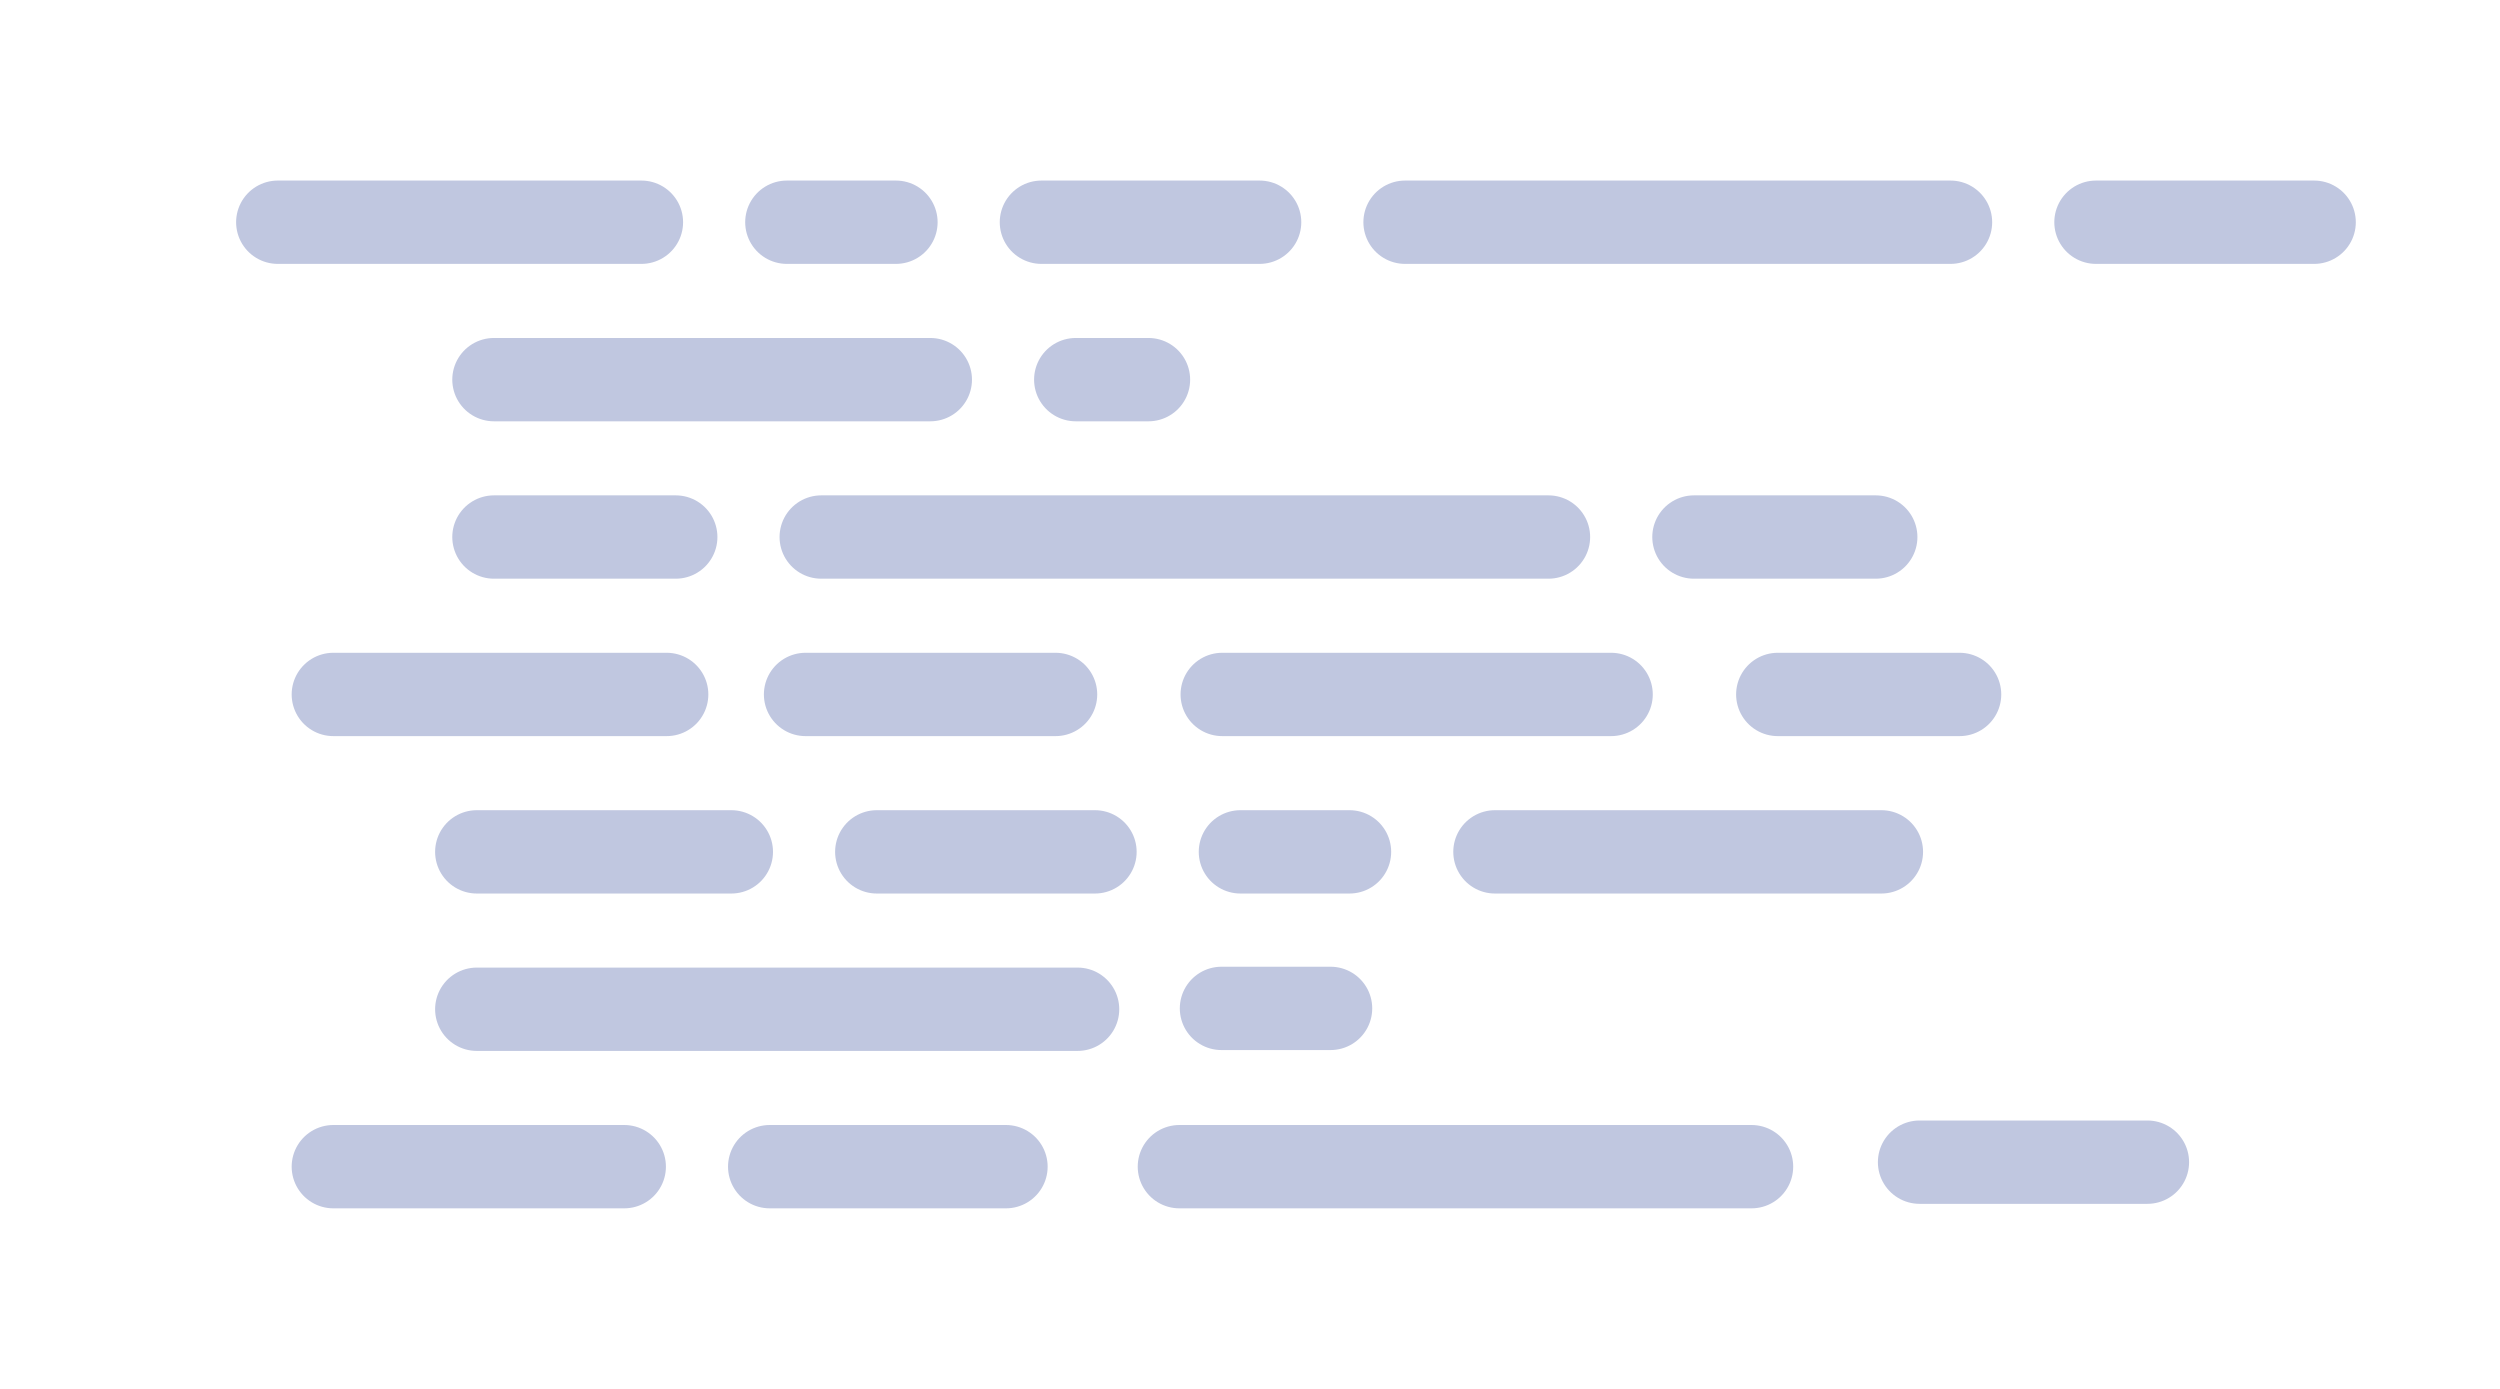 <?xml version="1.0" encoding="UTF-8" standalone="no"?>
<!-- Created with Inkscape (http://www.inkscape.org/) -->

<svg
   width="90"
   height="50"
   viewBox="0 0 90 50"
   version="1.1"
   id="svg5"
   inkscape:version="1.1.2 (0a00cf5339, 2022-02-04, custom)"
   sodipodi:docname="colors-preview.svg"
   xmlns:inkscape="http://www.inkscape.org/namespaces/inkscape"
   xmlns:sodipodi="http://sodipodi.sourceforge.net/DTD/sodipodi-0.dtd"
   xmlns="http://www.w3.org/2000/svg"
   xmlns:svg="http://www.w3.org/2000/svg">
  <sodipodi:namedview
     id="namedview7"
     pagecolor="#ffffff"
     bordercolor="#666666"
     borderopacity="1.0"
     inkscape:pageshadow="2"
     inkscape:pageopacity="0.0"
     inkscape:pagecheckerboard="0"
     inkscape:document-units="px"
     showgrid="true"
     inkscape:snap-grids="false"
     showguides="false"
     inkscape:zoom="4.0260417"
     inkscape:cx="58.61837"
     inkscape:cy="25.086675"
     inkscape:window-width="1920"
     inkscape:window-height="1054"
     inkscape:window-x="0"
     inkscape:window-y="0"
     inkscape:window-maximized="1"
     inkscape:current-layer="layer1"
     objecttolerance="10000"
     inkscape:snap-to-guides="false"
     inkscape:snap-nodes="false"
     inkscape:snap-others="false">
    <inkscape:grid
       type="xygrid"
       id="grid883"
       dotted="false"
       snapvisiblegridlinesonly="true"
       visible="true"
       enabled="true"
       empspacing="5"
       originy="2.7755576e-17"
       spacingx="1"
       spacingy="1" />
  </sodipodi:namedview>
  <defs
     id="defs2" />
  <g
     inkscape:label="layer1"
     inkscape:groupmode="layer"
     id="layer1">
    <path
       inkscape:label="palette"
       style="stroke:#c0c7e0;stroke-width:3;stroke-linecap:round;"
       d="M 10,8 H 23.091"
       id="path1778"
        />
    <path
       inkscape:label="palette"
       style="stroke:#c0c7e0;stroke-width:3;stroke-linecap:round;"
       d="m 28.327,8 h 3.927"
       id="path1778-3"
        />
    <path
       inkscape:label="fg"
       style="stroke:#c0c7e0;stroke-width:3;stroke-linecap:round;"
       d="m 37.491,8 h 7.855"
       id="path1778-3-6"
        />
    <path
       inkscape:label="palette"
       style="stroke:#c0c7e0;stroke-width:3;stroke-linecap:round;"
       d="M 50.582,8 H 70.218"
       id="path1778-3-6-7"
        />
    <path
       inkscape:label="fg"
       style="stroke:#c0c7e0;stroke-width:3;stroke-linecap:round;"
       d="M 17.782,13.667 H 33.491"
       id="path1778-3-9"
        />
    <path
       inkscape:label="palette"
       style="stroke:#c0c7e0;stroke-width:3;stroke-linecap:round;"
       d="m 38.727,13.667 h 2.618"
       id="path1778-3-6-2"
        />
    <path
       inkscape:label="fg"
       style="stroke:#c0c7e0;stroke-width:3;stroke-linecap:round;"
       d="M 75.455,8 H 83.309"
       id="path1778-3-6-7-0"
        />
    <path
       inkscape:label="palette"
       style="stroke:#c0c7e0;stroke-width:3;stroke-linecap:round;"
       d="m 17.782,19.333 h 6.545"
       id="path1778-3-9-2"
        />
    <path
       inkscape:label="fg"
       style="stroke:#c0c7e0;stroke-width:3;stroke-linecap:round;"
       d="M 29.564,19.333 H 55.745"
       id="path1778-3-6-2-3"
        />
    <path
       inkscape:label="palette"
       style="stroke:#c0c7e0;stroke-width:3;stroke-linecap:round;"
       d="m 60.982,19.333 h 6.545"
       id="path1778-3-6-7-0-7"
        />
    <path
       inkscape:label="palette"
       style="stroke:#c0c7e0;stroke-width:3;stroke-linecap:round;"
       d="M 12,25 24,25"
       id="path5390"
        />
    <path
       inkscape:label="palette"
       style="stroke:#c0c7e0;stroke-width:3;stroke-linecap:round;"
       d="m 29,25 h 9"
       id="path5392"
        />
    <path
       inkscape:label="palette"
       style="stroke:#c0c7e0;stroke-width:3;stroke-linecap:round;"
       d="M 44,25 H 58"
       id="path5396"
        />
    <path
       inkscape:label="palette"
       style="stroke:#c0c7e0;stroke-width:3;stroke-linecap:round;"
       d="m 64,25 h 6.545"
       id="path5398" />
    <path
       inkscape:label="palette"
       style="stroke:#c0c7e0;stroke-width:3;stroke-linecap:round;"
       d="m 17.164,30.667 h 9.164"
       id="path5400" />
    <path
       inkscape:label="palette"
       style="stroke:#c0c7e0;stroke-width:3;stroke-linecap:round;"
       d="m 31.564,30.667 h 7.855"
       id="path5402" />
    <path
       inkscape:label="palette"
       style="stroke:#c0c7e0;stroke-width:3;stroke-linecap:round;"
       d="m 44.655,30.667 h 3.927"
       id="path5404" />
    <path
       inkscape:label="palette"
       style="stroke:#c0c7e0;stroke-width:3;stroke-linecap:round;"
       d="M 17.164,36.333 H 38.793"
       id="path5554"
        />
    <path
       inkscape:label="fg"
       style="stroke:#c0c7e0;stroke-width:3;stroke-linecap:round;"
       d="M 12,42 H 22.473"
       id="path5556" />
    <path
       inkscape:label="palette"
       style="stroke:#c0c7e0;stroke-width:3;stroke-linecap:round;"
       d="m 27.709,42 h 8.506"
       id="path5558"
        />
    <path
       inkscape:label="palette"
       style="stroke:#c0c7e0;stroke-width:3;stroke-linecap:round;"
       d="m 43.973,36.302 h 3.927"
       id="path5560" />
    <path
       inkscape:label="fg"
       style="stroke:#c0c7e0;stroke-width:3;stroke-linecap:round;"
       d="m 42.458,42 h 20.597"
       id="path5562"
        />
    <path
       inkscape:label="palette"
       style="stroke:#c0c7e0;stroke-width:3;stroke-linecap:round;"
       d="m 69.104,41.838 h 8.203"
       id="path5564"
        />
    <path
       inkscape:label="palette"
       style="stroke:#c0c7e0;stroke-width:3;stroke-linecap:round;"
       d="M 53.818,30.667 H 67.73"
       id="path5386"
        />
  </g>
</svg>
